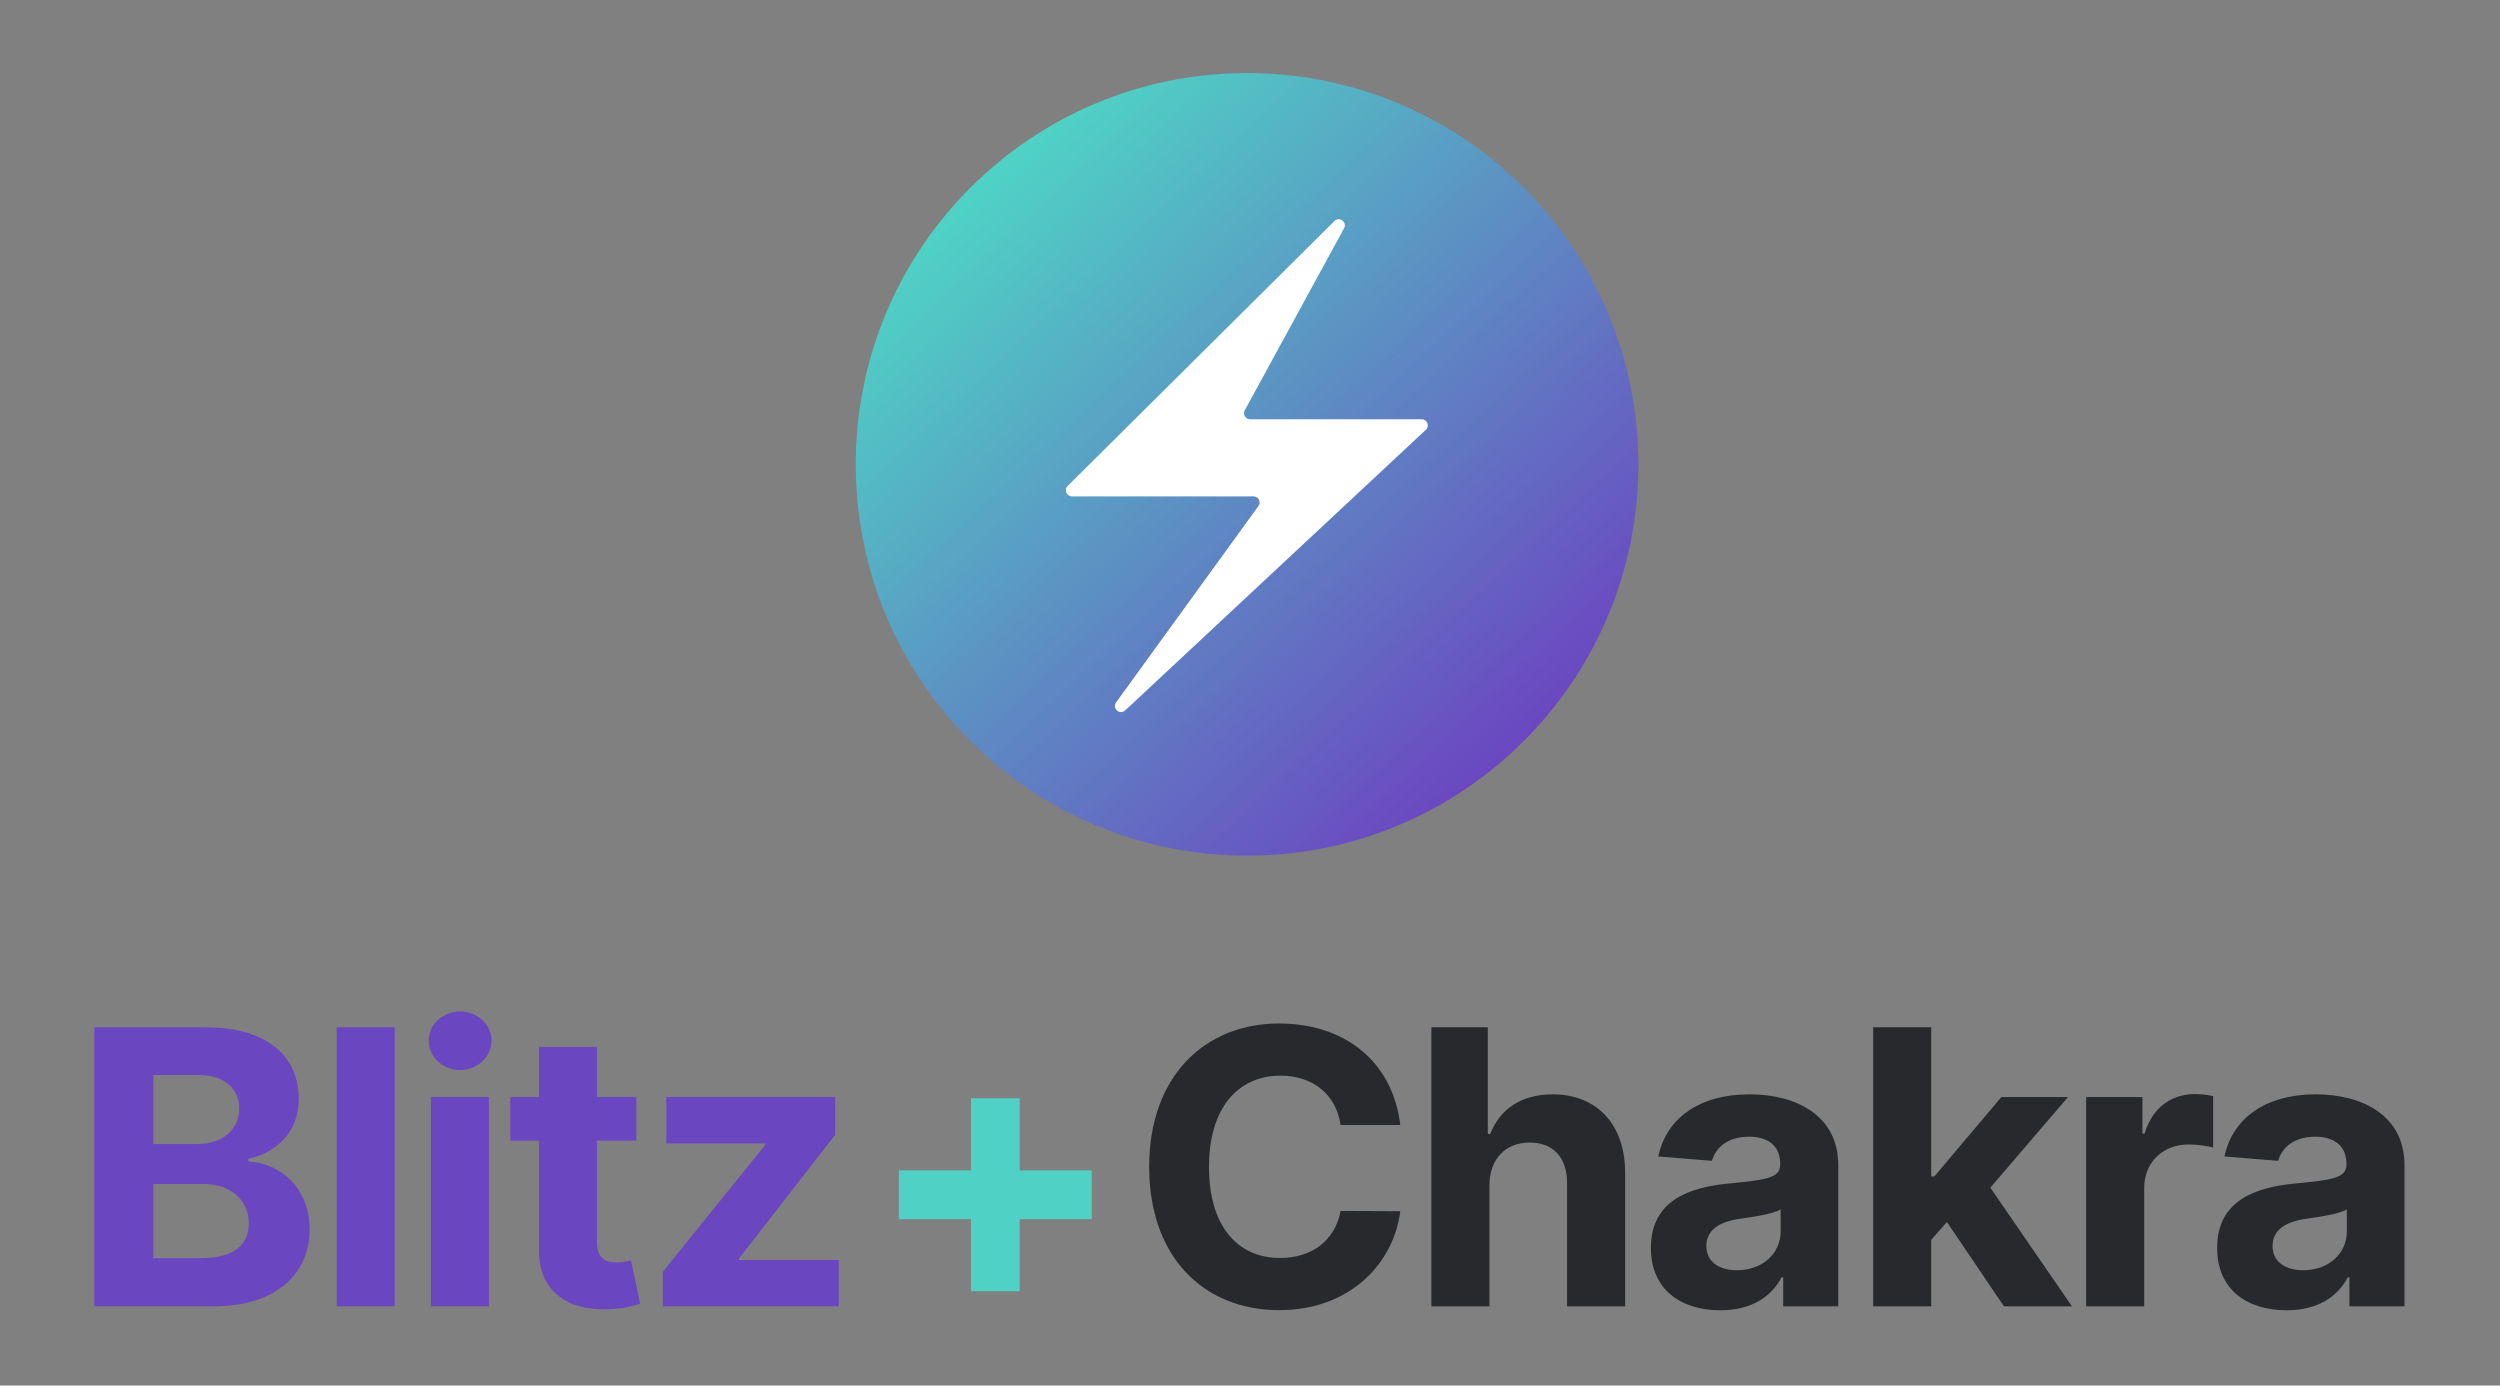<?xml version="1.0" encoding="UTF-8"?>
<svg width="821px" height="455px" viewBox="0 0 821 455" version="1.1" xmlns="http://www.w3.org/2000/svg" xmlns:xlink="http://www.w3.org/1999/xlink">
    <rect x="0" y="0" width="821" height="455" fill="#808080" stroke="none"/>
    <title>Outlined</title>
    <defs>
        <linearGradient x1="16.696%" y1="14.532%" x2="84.735%" y2="87.196%" id="linearGradient-1">
            <stop stop-color="#4FD1C5" offset="0%"></stop>
            <stop stop-color="#6B46C1" offset="100%"></stop>
        </linearGradient>
    </defs>
    <g id="Page-1" stroke="none" stroke-width="1" fill="none" fill-rule="evenodd">
        <g id="Outlined">
            <polygon id="Rectangle" points="0 0 821 0 821 455 0 455"></polygon>
            <path d="M409.536,24 C480.504,24 538.036,81.531 538.036,152.5 C538.036,223.469 480.504,281 409.536,281 C338.567,281 281.036,223.469 281.036,152.5 C281.036,81.531 338.567,24 409.536,24 Z" id="Rectangle" fill="url(#linearGradient-1)" fill-rule="nonzero"></path>
            <path d="M350.63,159.589 L438.222,72.599 C439.858,70.974 442.492,72.952 441.387,74.976 L408.786,134.729 C408.058,136.061 409.023,137.687 410.541,137.687 L466.881,137.687 C468.696,137.687 469.572,139.91 468.245,141.149 L369.517,233.291 C367.747,234.943 365.112,232.615 366.533,230.655 L413.269,166.182 C414.227,164.86 413.283,163.008 411.65,163.008 L352.039,163.008 C350.254,163.008 349.364,160.847 350.63,159.589 Z" id="Path" fill="#FFFFFF" fill-rule="nonzero"></path>
            <path d="M70.151,429 C90.734,429 101.696,418.261 101.696,403.675 C101.696,390.117 91.986,381.929 81.561,381.437 L81.561,380.542 C91.092,378.394 98.116,371.638 98.116,360.854 C98.116,347.118 87.915,337.364 67.69,337.364 L31,337.364 L31,429 L70.151,429 Z M64.737,375.71 L50.374,375.71 L50.374,353.024 L65.095,353.024 C73.686,353.024 78.563,357.454 78.563,364.076 C78.563,371.325 72.657,375.71 64.737,375.71 Z M66.169,413.161 L50.374,413.161 L50.374,388.82 L66.616,388.82 C75.923,388.82 81.695,394.189 81.695,401.751 C81.695,408.641 76.997,413.161 66.169,413.161 Z M129.627,429 L129.627,337.364 L110.566,337.364 L110.566,429 L129.627,429 Z M151.07,351.413 C156.753,351.413 161.406,347.073 161.406,341.749 C161.406,336.469 156.753,332.129 151.07,332.129 C145.433,332.129 140.779,336.469 140.779,341.749 C140.779,347.073 145.433,351.413 151.07,351.413 Z M160.556,429 L160.556,360.273 L141.495,360.273 L141.495,429 L160.556,429 Z M199.897,429.94 C204.819,429.761 208.309,428.776 210.233,428.15 L207.235,413.966 C206.296,414.145 204.282,414.592 202.492,414.592 C198.689,414.592 196.049,413.161 196.049,407.881 L196.049,374.591 L208.98,374.591 L208.98,360.273 L196.049,360.273 L196.049,343.807 L176.988,343.807 L176.988,360.273 L167.592,360.273 L167.592,374.591 L176.988,374.591 L176.988,410.386 C176.899,423.854 186.071,430.521 199.897,429.94 Z M275.436,429 L275.436,413.787 L242.683,413.787 L242.683,413.295 L274.273,372.667 L274.273,360.273 L218.835,360.273 L218.835,375.486 L251.319,375.486 L251.319,375.978 L217.671,417.635 L217.671,429 L275.436,429 Z" id="Blitz" fill="#6B46C1" fill-rule="nonzero"></path>
            <path d="M420.075,430.253 C443.566,430.253 457.75,414.637 459.853,397.768 L440.255,397.679 C438.42,407.478 430.724,413.116 420.388,413.116 C406.473,413.116 397.032,402.78 397.032,383.182 C397.032,364.121 406.339,353.248 420.523,353.248 C431.127,353.248 438.778,359.378 440.255,369.445 L459.853,369.445 C457.302,348.281 441.284,336.111 420.075,336.111 C395.869,336.111 377.389,353.203 377.389,383.182 C377.389,413.071 395.555,430.253 420.075,430.253 Z M489.126,429 L489.126,389.267 C489.171,380.408 494.585,375.217 502.371,375.217 C510.112,375.217 514.675,380.184 514.631,388.641 L514.631,429 L533.692,429 L533.692,385.24 C533.736,369.132 524.251,359.378 509.933,359.378 C499.507,359.378 492.527,364.3 489.395,372.398 L488.59,372.398 L488.59,337.364 L470.065,337.364 L470.065,429 L489.126,429 Z M564.979,430.298 C575.136,430.298 581.713,425.868 585.069,419.469 L585.606,419.469 L585.606,429 L603.683,429 L603.683,382.645 C603.683,366.269 589.812,359.378 574.509,359.378 C558.043,359.378 547.215,367.253 544.575,379.781 L562.205,381.213 C563.502,376.649 567.574,373.293 574.42,373.293 C580.908,373.293 584.621,376.56 584.621,382.197 L584.621,382.466 C584.621,386.896 579.923,387.477 567.977,388.641 C554.374,389.894 542.159,394.457 542.159,409.805 C542.159,423.407 551.869,430.298 564.979,430.298 Z M570.438,417.143 C564.576,417.143 560.37,414.413 560.37,409.178 C560.37,403.809 564.8,401.169 571.511,400.229 C575.673,399.648 582.474,398.663 584.756,397.142 L584.756,404.435 C584.756,411.639 578.805,417.143 570.438,417.143 Z M634.209,429 L634.209,407.165 L639.354,401.303 L658.102,429 L680.43,429 L653.628,390.028 L679.132,360.273 L657.252,360.273 L635.238,386.359 L634.209,386.359 L634.209,337.364 L615.148,337.364 L615.148,429 L634.209,429 Z M704.155,429 L704.155,390.117 C704.155,381.661 710.33,375.844 718.742,375.844 C721.382,375.844 725.006,376.291 726.796,376.873 L726.796,359.96 C725.095,359.557 722.724,359.288 720.8,359.288 C713.104,359.288 706.795,363.763 704.289,372.264 L703.573,372.264 L703.573,360.273 L685.094,360.273 L685.094,429 L704.155,429 Z M750.923,430.298 C761.08,430.298 767.658,425.868 771.014,419.469 L771.551,419.469 L771.551,429 L789.627,429 L789.627,382.645 C789.627,366.269 775.757,359.378 760.454,359.378 C743.988,359.378 733.16,367.253 730.52,379.781 L748.149,381.213 C749.447,376.649 753.519,373.293 760.365,373.293 C766.852,373.293 770.566,376.56 770.566,382.197 L770.566,382.466 C770.566,386.896 765.868,387.477 753.921,388.641 C740.319,389.894 728.104,394.457 728.104,409.805 C728.104,423.407 737.813,430.298 750.923,430.298 Z M756.382,417.143 C750.521,417.143 746.315,414.413 746.315,409.178 C746.315,403.809 750.744,401.169 757.456,400.229 C761.617,399.648 768.418,398.663 770.7,397.142 L770.7,404.435 C770.7,411.639 764.749,417.143 756.382,417.143 Z" id="Chakra" fill="#27292C" fill-rule="nonzero"></path>
            <polygon id="+" fill="#4FD1C5" fill-rule="nonzero" points="334.865 424.033 334.865 400.364 358.535 400.364 358.535 384.345 334.865 384.345 334.865 360.675 318.847 360.675 318.847 384.345 295.177 384.345 295.177 400.364 318.847 400.364 318.847 424.033"></polygon>
        </g>
    </g>
</svg>